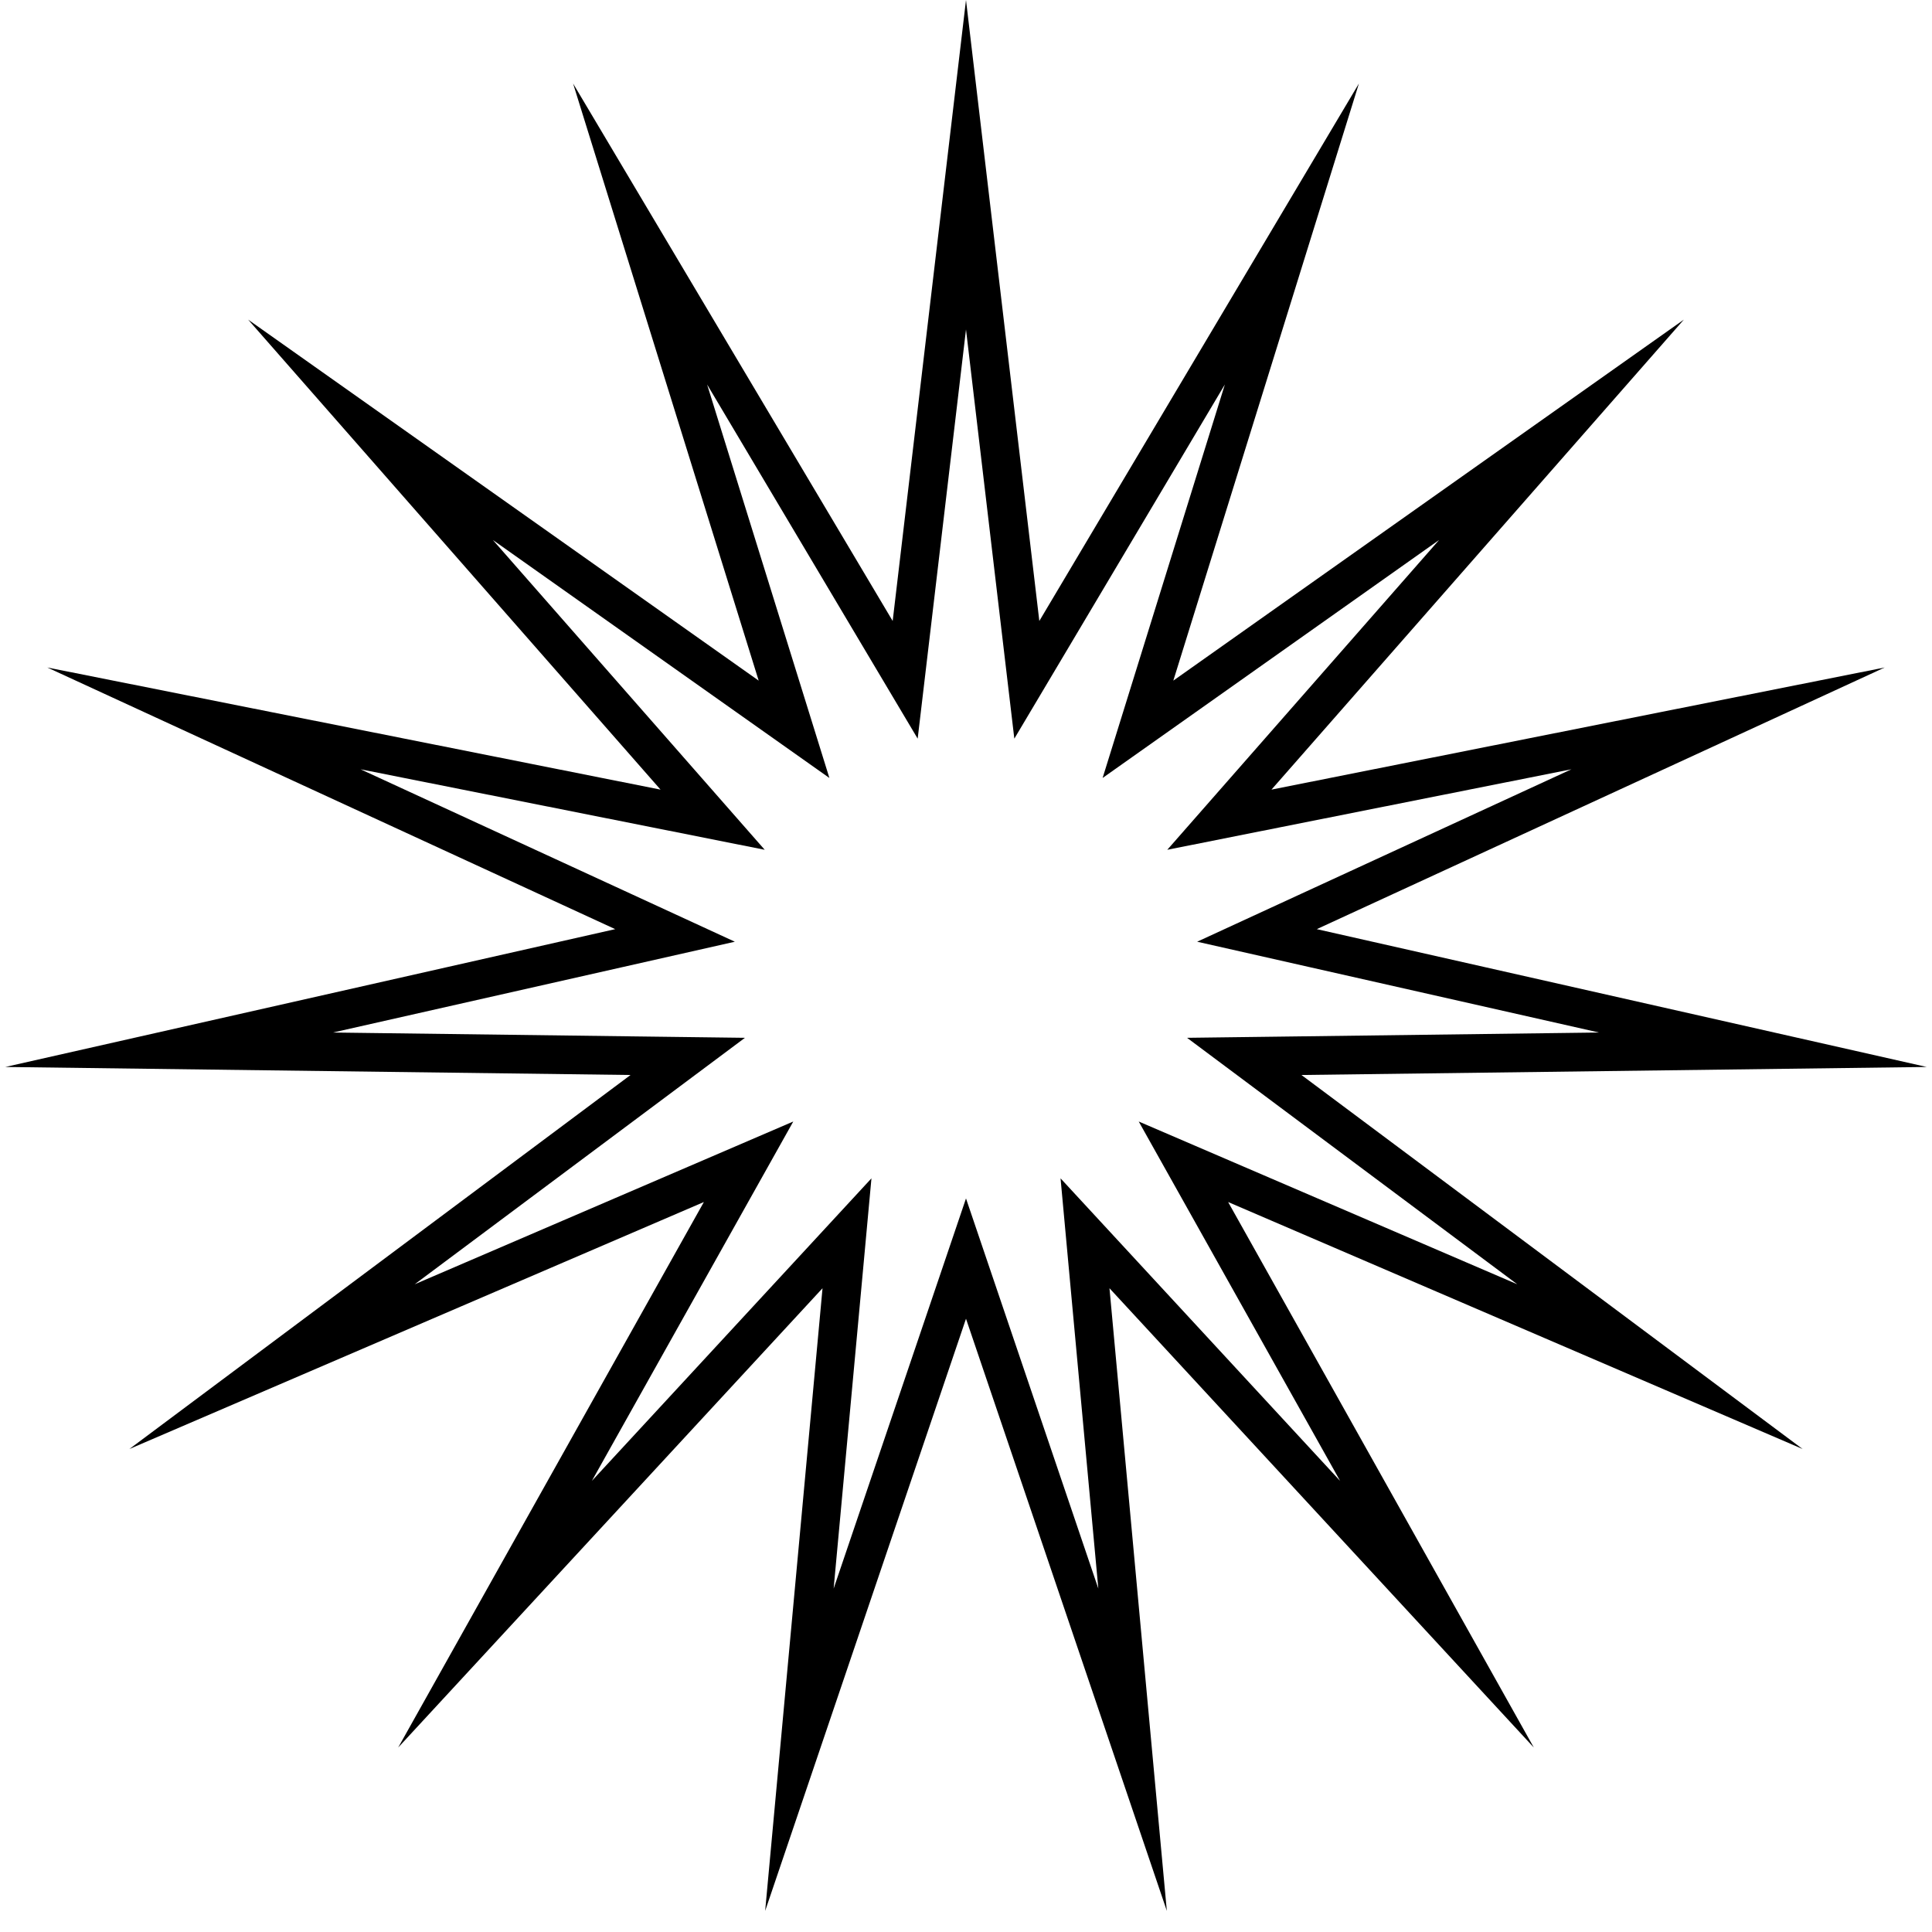 <?xml version="1.0" encoding="UTF-8"?>
<svg width="65px" height="65px" viewBox="0 0 65 65" version="1.1" xmlns="http://www.w3.org/2000/svg" xmlns:xlink="http://www.w3.org/1999/xlink">
    <title>icon/spiked-circle/black/65px</title>
    <g id="icon/spiked-circle/black/65px" stroke="none" stroke-width="1" fill="none" fill-rule="evenodd">
        <path d="M32.5,0 L34.967,20.892 L45.719,2.81 L39.475,22.899 L56.652,10.753 L42.777,26.566 L63.409,22.457 L44.302,31.26 L64.822,35.897 L43.786,36.167 L60.646,48.75 L41.319,40.441 L51.603,58.793 L37.327,43.341 L39.257,64.29 L32.5,44.367 L25.743,64.29 L27.673,43.341 L13.397,58.793 L23.681,40.441 L4.354,48.75 L21.214,36.167 L0.178,35.897 L20.698,31.26 L1.591,22.457 L22.223,26.566 L8.348,10.753 L25.525,22.899 L19.281,2.81 L30.033,20.892 L32.5,0 Z M32.5,11.085 L31.324,21.045 L30.874,24.851 L28.915,21.557 L23.79,12.936 L26.766,22.513 L27.904,26.174 L24.774,23.961 L16.582,18.167 L23.2,25.709 L25.728,28.59 L21.969,27.841 L12.131,25.882 L21.242,30.079 L24.723,31.683 L20.984,32.528 L11.201,34.738 L21.23,34.867 L25.063,34.916 L21.991,37.209 L13.952,43.208 L23.168,39.246 L26.689,37.732 L24.815,41.076 L19.913,49.823 L26.718,42.459 L29.319,39.644 L28.968,43.46 L28.047,53.446 L31.269,43.95 L32.5,40.32 L33.731,43.95 L36.952,53.446 L36.032,43.46 L35.681,39.644 L38.282,42.459 L45.086,49.823 L40.185,41.076 L38.311,37.732 L41.832,39.246 L51.047,43.208 L43.009,37.209 L39.937,34.916 L43.77,34.867 L53.798,34.738 L44.016,32.528 L40.277,31.683 L43.758,30.079 L52.868,25.882 L43.031,27.841 L39.272,28.59 L41.8,25.709 L48.417,18.167 L40.226,23.961 L37.096,26.174 L38.234,22.513 L41.209,12.936 L36.085,21.557 L34.126,24.851 L33.676,21.045 L32.5,11.085 Z" id="Star" fill="#000000" fill-rule="nonzero"></path>
    </g>
</svg>
